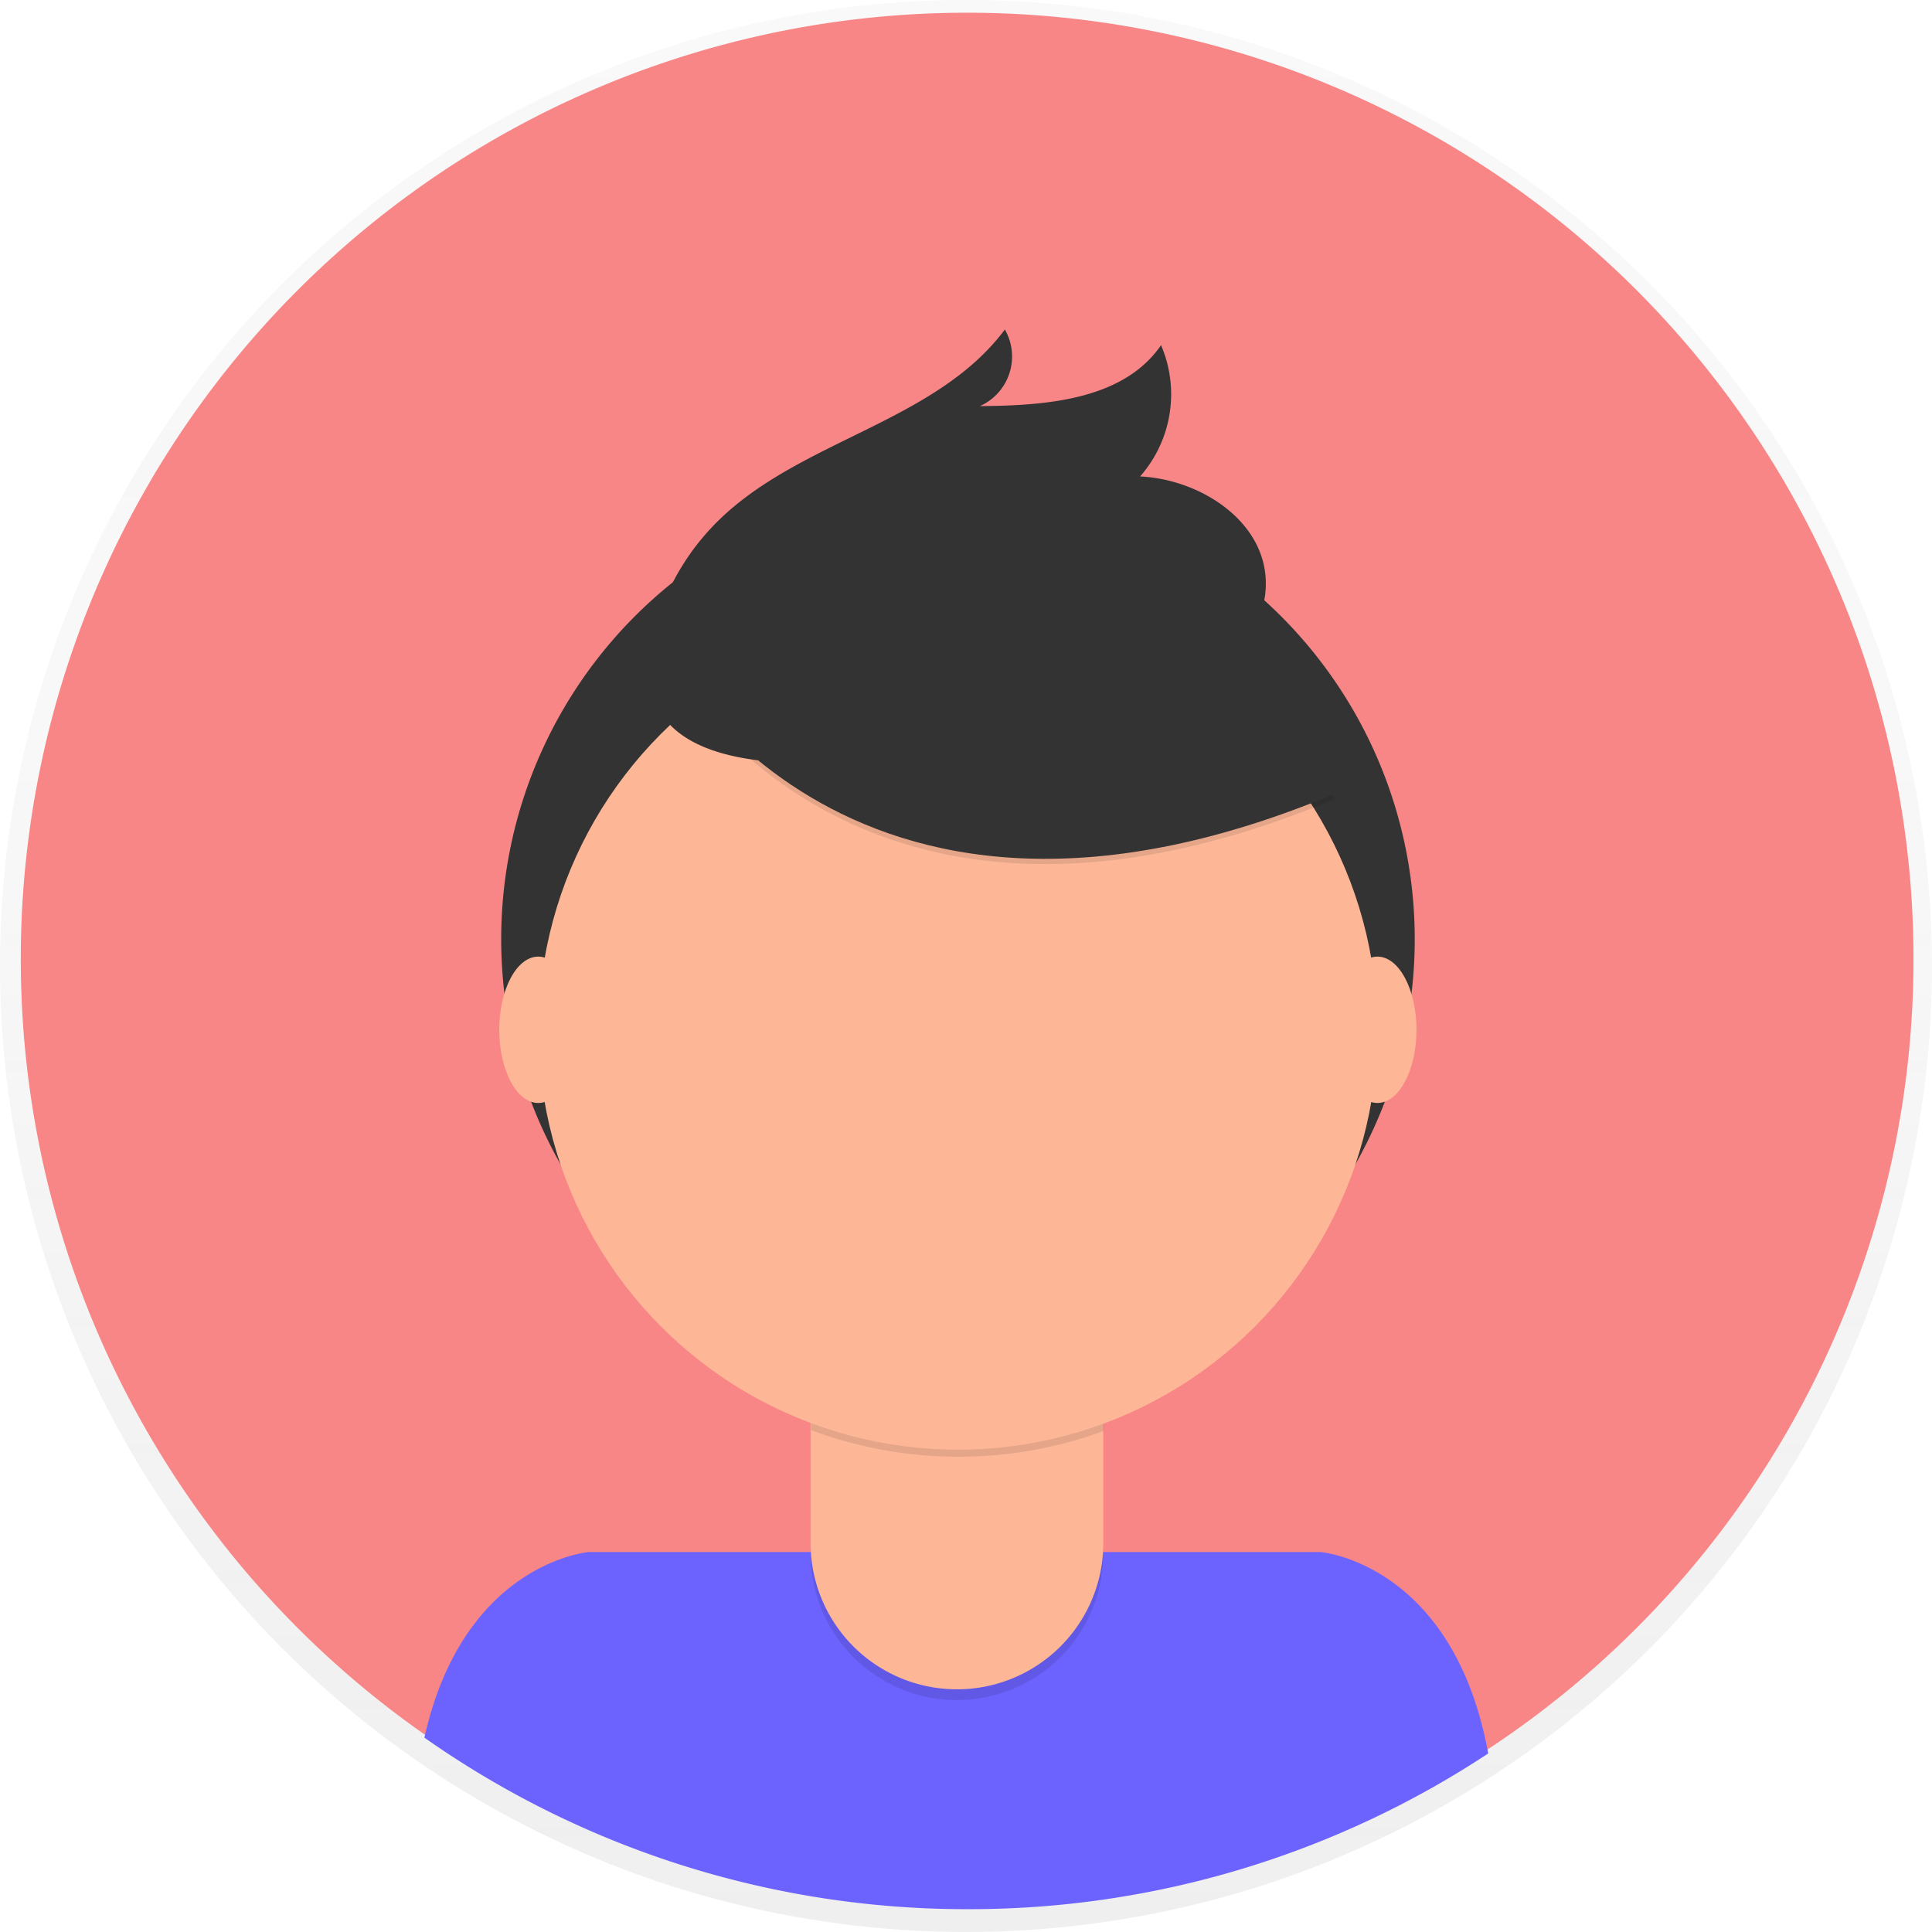 <svg xmlns="http://www.w3.org/2000/svg" xmlns:xlink="http://www.w3.org/1999/xlink" width="201" height="201" viewBox="0 0 201 201">
  <defs>
    <linearGradient id="linear-gradient" x1="0.5" y1="1" x2="0.5" gradientUnits="objectBoundingBox">
      <stop offset="0" stop-color="gray" stop-opacity="0.251"/>
      <stop offset="0.54" stop-color="gray" stop-opacity="0.122"/>
      <stop offset="1" stop-color="gray" stop-opacity="0.102"/>
    </linearGradient>
  </defs>
  <g id="undraw_profile_pic_ic5t" transform="translate(-0.127 -0.127)">
    <g id="Group_10500" data-name="Group 10500" transform="translate(-0.069 -0.069)" opacity="0.5">
      <circle id="Ellipse_3212" data-name="Ellipse 3212" cx="100.5" cy="100.5" r="100.5" transform="translate(0.196 0.196)" fill="url(#linear-gradient)"/>
    </g>
    <path id="Path_10382" data-name="Path 10382" d="M98.457,0A98.457,98.457,0,1,1,0,98.457,98.457,98.457,0,0,1,98.457,0Z" transform="translate(2.289 1.45)" fill="#f88686"/>
    <path id="Path_10375" data-name="Path 10375" d="M461.314,698.993a97.984,97.984,0,0,0,54.119-16.2C511.8,662.97,498,661.84,498,661.84H421.858s-13.029,1.069-17.1,19.309A98,98,0,0,0,461.314,698.993Z" transform="translate(-360.477 -500.241)" fill="#6c63ff"/>
    <circle id="Ellipse_3214" data-name="Ellipse 3214" cx="47.522" cy="47.522" r="47.522" transform="translate(52.269 50.31)" fill="#333"/>
    <path id="Path_10376" data-name="Path 10376" d="M293.15,476.92H323.6v24.361a15.225,15.225,0,0,1-15.219,15.225h0a15.225,15.225,0,0,1-15.225-15.225V476.92Z" transform="translate(-208.696 -339.506)" opacity="0.1"/>
    <path id="Path_10377" data-name="Path 10377" d="M294.13,473H322.66a.965.965,0,0,1,.965.965v23.4a15.226,15.226,0,0,1-15.234,15.228h0a15.225,15.225,0,0,1-15.225-15.225v-23.4a.965.965,0,0,1,.96-.965Z" transform="translate(-208.71 -336.715)" fill="#fdb797"/>
    <path id="Path_10378" data-name="Path 10378" d="M544.34,608.773a43.825,43.825,0,0,0,30.45.084V605.11H544.34Z" transform="translate(-459.831 -459.86)" opacity="0.1"/>
    <circle id="Ellipse_3215" data-name="Ellipse 3215" cx="43.646" cy="43.646" r="43.646" transform="translate(56.145 63.658)" fill="#fdb797"/>
    <path id="Path_10379" data-name="Path 10379" d="M489.49,308.574s18.4,37.338,70.283,15.654l-12.081-18.943L526.277,297.6Z" transform="translate(-420.788 -240.971)" opacity="0.1"/>
    <path id="Path_10380" data-name="Path 10380" d="M489.49,306.66s18.4,37.338,70.283,15.649l-12.081-18.943-21.415-7.686Z" transform="translate(-420.788 -239.604)" fill="#333"/>
    <path id="Path_10381" data-name="Path 10381" d="M486.68,250.609a25.213,25.213,0,0,1,6.251-10.164c8.585-8.487,22.66-10.277,29.879-19.954a5.651,5.651,0,0,1-2.594,7.968c6.917-.046,14.931-.651,18.842-6.34a12.937,12.937,0,0,1-2.182,13.66c6.13.288,12.68,4.438,13.066,10.562.265,4.081-2.306,7.942-5.646,10.283s-7.409,3.415-11.4,4.294C521.242,263.491,479.074,274.26,486.68,250.609Z" transform="translate(-418.139 -186.083)" fill="#333"/>
    <ellipse id="Ellipse_3216" data-name="Ellipse 3216" cx="4.061" cy="7.614" rx="4.061" ry="7.614" transform="translate(52.067 99.65)" fill="#fdb797"/>
    <ellipse id="Ellipse_3217" data-name="Ellipse 3217" cx="4.061" cy="7.614" rx="4.061" ry="7.614" transform="translate(139.371 99.65)" fill="#fdb797"/>
  </g>
</svg>
